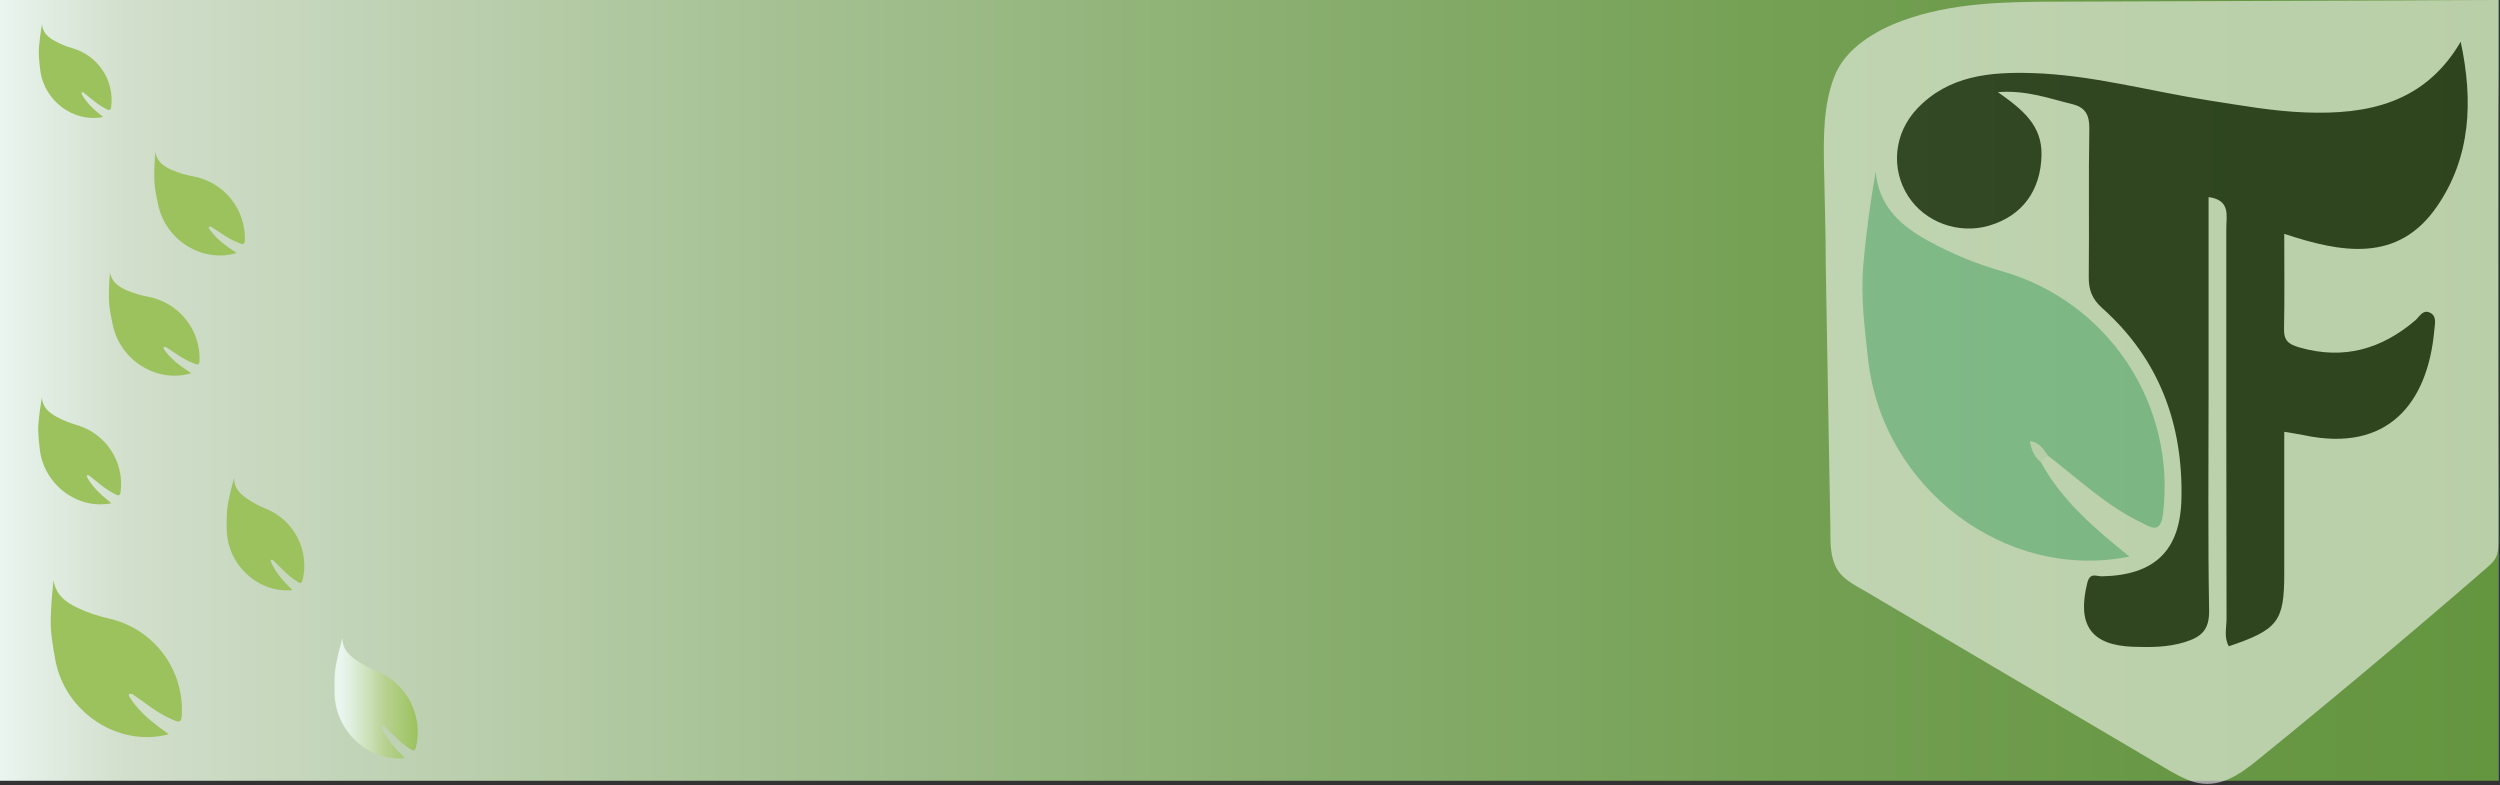 <svg version="1.2" baseProfile="tiny-ps" xmlns="http://www.w3.org/2000/svg" viewBox="0 0 1601 503" width="1601" height="503">
	<rect x="0" y="0" width="1601" height="503" fill="#333333" stroke="none"/>
	<title>homePageBanner-svg</title>
	<defs>
		<linearGradient id="grd1" gradientUnits="userSpaceOnUse"  x1="0" y1="250" x2="1600" y2="250">
			<stop offset="0" stop-color="#e9f5ef"  />
			<stop offset="0.05" stop-color="#d2dfcc"  />
			<stop offset="0.08" stop-color="#ccdbc5"  />
			<stop offset="0.3" stop-color="#a7c295"  />
			<stop offset="0.51" stop-color="#8aaf70"  />
			<stop offset="0.7" stop-color="#75a155"  />
			<stop offset="0.87" stop-color="#689845"  />
			<stop offset="1" stop-color="#64953f"  />
			<stop offset="1" stop-color="#8ccfb5"  />
		</linearGradient>
		<linearGradient id="grd2" gradientUnits="userSpaceOnUse"  x1="214.21" y1="447.09" x2="267.5" y2="447.09">
			<stop offset="0.08" stop-color="#e9f5ef"  />
			<stop offset="0.2" stop-color="#e0efde"  />
			<stop offset="0.44" stop-color="#c9deb3"  />
			<stop offset="0.6" stop-color="#b8d292"  />
			<stop offset="0.99" stop-color="#9cc25e"  />
		</linearGradient>
		<linearGradient id="grd3" gradientUnits="userSpaceOnUse"  x1="-28063.919" y1="90117.45" x2="-25423.56" y2="90117.45">
			<stop offset="0.08" stop-color="#e9f5ef"  />
			<stop offset="0.2" stop-color="#e0efde"  />
			<stop offset="0.44" stop-color="#c9deb3"  />
			<stop offset="0.6" stop-color="#b8d292"  />
			<stop offset="0.99" stop-color="#9cc25e"  />
		</linearGradient>
		<linearGradient id="grd4" gradientUnits="userSpaceOnUse"  x1="-36709.905" y1="82661.017" x2="-33890.354" y2="82661.017">
			<stop offset="0.08" stop-color="#e9f5ef"  />
			<stop offset="0.2" stop-color="#e0efde"  />
			<stop offset="0.44" stop-color="#c9deb3"  />
			<stop offset="0.6" stop-color="#b8d292"  />
			<stop offset="0.99" stop-color="#9cc25e"  />
		</linearGradient>
		<linearGradient id="grd5" gradientUnits="userSpaceOnUse"  x1="-37382.494" y1="74627.719" x2="-34222.569" y2="74627.719">
			<stop offset="0.08" stop-color="#e9f5ef"  />
			<stop offset="0.2" stop-color="#e0efde"  />
			<stop offset="0.44" stop-color="#c9deb3"  />
			<stop offset="0.6" stop-color="#b8d292"  />
			<stop offset="0.99" stop-color="#9cc25e"  />
		</linearGradient>
		<linearGradient id="grd6" gradientUnits="userSpaceOnUse"  x1="-35229.765" y1="69653.497" x2="-32071.47" y2="69653.497">
			<stop offset="0.08" stop-color="#e9f5ef"  />
			<stop offset="0.2" stop-color="#e0efde"  />
			<stop offset="0.44" stop-color="#c9deb3"  />
			<stop offset="0.6" stop-color="#b8d292"  />
			<stop offset="0.99" stop-color="#9cc25e"  />
		</linearGradient>
		<linearGradient id="grd7" gradientUnits="userSpaceOnUse"  x1="-31485.945" y1="57520.218" x2="-29310.906" y2="57520.218">
			<stop offset="0.08" stop-color="#e9f5ef"  />
			<stop offset="0.2" stop-color="#e0efde"  />
			<stop offset="0.44" stop-color="#c9deb3"  />
			<stop offset="0.6" stop-color="#b8d292"  />
			<stop offset="0.99" stop-color="#9cc25e"  />
		</linearGradient>
		<linearGradient id="grd8" gradientUnits="userSpaceOnUse"  x1="-55805.552" y1="134452.051" x2="-49015.147" y2="134452.051">
			<stop offset="0.08" stop-color="#e9f5ef"  />
			<stop offset="0.2" stop-color="#e0efde"  />
			<stop offset="0.44" stop-color="#c9deb3"  />
			<stop offset="0.6" stop-color="#b8d292"  />
			<stop offset="0.99" stop-color="#9cc25e"  />
		</linearGradient>
	</defs>
	<style>
		tspan { white-space:pre }
		.shp0 { fill: url(#grd1) } 
		.shp1 { fill: #ffffff } 
		.shp2 { fill: #000101 } 
		.shp3 { fill: #8ccfb5 } 
		.shp4 { fill: #f2f9f5 } 
		.shp5 { fill: none } 
		.shp6 { fill: url(#grd2) } 
		.shp7 { fill: url(#grd3) } 
		.shp8 { fill: url(#grd4) } 
		.shp9 { fill: url(#grd5) } 
		.shp10 { fill: url(#grd6) } 
		.shp11 { fill: url(#grd7) } 
		.shp12 { fill: url(#grd8) } 
	</style>
	<g id="图层_2">
		<g id="Layer_3">
			<path id="Rectangle_971" class="shp0" d="M0 0L1600 0L1600 500L0 500L0 0Z" />
			<g id="Layer" style="opacity: 0.549">
				<path id="Layer" class="shp1" d="M1600 46.83C1600 56.25 1599.84 61.71 1599.81 70.03C1599.64 116.31 1599.73 162.59 1599.73 208.88C1599.73 245.46 1599.89 282.05 1599.97 318.63C1599.97 327.84 1600.03 337.04 1599.97 346.25C1599.97 355.92 1599.16 357.92 1591.82 364.25C1584.96 370.19 1578.08 376.12 1571.19 382.03C1557.41 393.86 1543.58 405.62 1529.69 417.32C1501.92 440.72 1473.92 463.87 1445.69 486.77C1433.97 496.29 1420.69 505.58 1404.52 500.62C1398.09 498.62 1392.24 495.2 1386.45 491.79L1195.4 379.12C1187.4 374.38 1178.93 370.81 1175.04 361.69C1171.67 353.8 1172.3 344.69 1172.15 336.31L1171.15 280.96L1169.22 170.27C1169.22 149.27 1168.48 128.2 1168.11 107.18C1167.77 87.55 1167.59 67.51 1174.76 48.89C1181.76 30.89 1201.21 19.42 1218.76 13.07C1249.76 1.84 1283.16 1.14 1315.76 1.07C1389.21 0.83 1462.65 0.57 1536.08 0.29C1557.41 0.22 1578.69 0 1600 0" />
				<path id="Layer" class="shp2" d="M1279.45 59C1295.36 70.21 1307.85 80.29 1307.39 99.51C1306.86 121.76 1295.34 138.18 1273.79 144.51C1254.32 150.22 1232.79 142.39 1222.02 125.68C1210.75 108.21 1212.75 85.32 1227.83 69.49C1247.91 48.41 1274.19 46 1301.15 46.79C1339.5 47.91 1376.44 58.36 1414.07 64.23C1434.73 67.45 1455.49 71.23 1476.31 72C1516.01 73.51 1552.71 66.24 1575.82 26.74C1583.98 64.61 1582.32 100.83 1560.54 132.35C1535.54 168.61 1499.4 161.86 1462.83 149.75C1462.83 171.17 1463.1 190.89 1462.69 210.6C1462.54 218.32 1465.69 220.55 1472.9 222.6C1501.03 230.55 1525.06 223.6 1546.72 205.19C1549.33 202.96 1551.41 198.36 1555.6 200C1560.81 202 1559.3 207.38 1558.94 211.36C1554.77 258.36 1529 290.06 1475.5 278.71C1471.91 277.95 1468.27 277.46 1462.83 276.53L1462.83 367.47C1462.83 397.91 1458.83 403.24 1427.35 413.87C1424.1 408.24 1425.88 402.06 1425.87 396.23C1425.72 312.9 1425.67 229.56 1425.72 146.23C1425.72 138.1 1428.58 128.1 1414.38 126.23L1414.38 250.13C1414.38 297.04 1413.9 343.96 1414.71 390.86C1414.93 403.3 1409.94 407.86 1399.15 411.2C1388.15 414.6 1377.24 414.56 1366.21 414.2C1339.05 413.3 1330.06 400.2 1336.66 373.46C1338.44 366.26 1342.4 369.14 1346.15 369.07C1379.79 368.4 1396.25 352.63 1396.99 319.47C1398.07 271.47 1382.68 229.83 1346.44 197.47C1339.5 191.27 1337.55 185.47 1337.64 177.01C1337.98 145.53 1337.44 114.01 1338 82.56C1338.15 73.77 1335.53 68.72 1327.07 66.69C1312.42 63.15 1298.09 57.63 1279.45 59Z" />
				<path id="Layer" class="shp3" d="M1307 296C1320.52 320.83 1341.67 338.66 1363.67 356.43C1284.54 372.43 1205.67 312.78 1196.41 230.67C1194.13 210.46 1191.52 190.17 1193.26 169.82C1194.96 149.82 1197.72 129.98 1201.2 109.82C1203.1 132.65 1217.83 145.02 1235.79 154.76C1239.44 156.75 1243.15 158.64 1246.9 160.43C1250.66 162.21 1254.47 163.9 1258.31 165.48C1262.16 167.05 1266.05 168.52 1269.98 169.89C1273.91 171.25 1277.88 172.51 1281.88 173.65C1298.25 178.28 1313.66 185.79 1327.39 195.82C1341.13 205.85 1352.97 218.24 1362.37 232.42C1371.77 246.6 1378.56 262.34 1382.45 278.89C1386.33 295.45 1387.24 312.57 1385.13 329.45C1383.54 342.54 1376.74 337.27 1371.4 334.71C1348.91 323.95 1330.98 306.71 1311.4 291.71C1307 290.12 1304.7 290.7 1307 296Z" />
				<path id="Layer" class="shp4" d="M1307 296C1303.13 293 1301.08 288.88 1299.89 282.46C1306.29 283.29 1308.63 287.82 1311.45 291.65L1307 296Z" />
			</g>
			<path id="Layer" class="shp5" d="M0 0L1600 0L1600 500L0 500L0 0Z" />
		</g>
		<g id="Layer_6">
			<path id="Layer" class="shp6" d="M244.6 466.13C247.8 473.8 253.44 479.65 259.33 485.52C235.71 487.8 214.47 467.97 214.24 443.68C214.19 437.68 214.04 431.68 215.17 425.79C216.3 419.9 217.68 414.28 219.31 408.48C219.17 415.21 223.1 419.28 228.06 422.67C229.07 423.36 230.09 424.03 231.14 424.66C232.18 425.3 233.24 425.91 234.32 426.48C235.4 427.06 236.49 427.61 237.6 428.13C238.7 428.65 239.83 429.13 240.96 429.59C245.61 431.44 249.88 434.1 253.6 437.45C257.31 440.8 260.4 444.78 262.72 449.21C265.03 453.64 266.55 458.45 267.18 463.41C267.81 468.37 267.56 473.4 266.43 478.27C265.57 482.05 263.74 480.27 262.25 479.39C256 475.56 251.29 470 246 465C244.79 464.41 244.09 464.51 244.6 466.13Z" />
			<path id="Layer" class="shp7" d="M173.53 359.83C176.53 366.99 181.78 372.45 187.28 377.92C165.28 380.05 145.4 361.54 145.19 338.87C145.14 333.29 145 327.68 146.06 322.17C147.12 316.66 148.4 311.43 149.92 306.02C149.8 312.3 153.46 316.09 158.09 319.26C159.03 319.91 159.98 320.53 160.95 321.12C161.92 321.71 162.91 322.28 163.91 322.82C164.91 323.36 165.93 323.87 166.96 324.36C167.99 324.84 169.03 325.29 170.09 325.72C174.43 327.45 178.42 329.93 181.89 333.05C185.35 336.18 188.24 339.9 190.4 344.03C192.56 348.17 193.97 352.66 194.56 357.29C195.15 361.92 194.92 366.61 193.86 371.16C193.06 374.69 191.35 373.06 189.97 372.16C184.13 368.58 179.73 363.36 174.82 358.72C173.7 358.22 173.05 358.31 173.53 359.83Z" />
			<path id="Layer" class="shp8" d="M55.83 305.7C59.54 312.51 65.34 317.41 71.38 322.28C49.67 326.67 28.03 310.28 25.49 287.78C24.86 282.23 24.14 276.67 24.62 271.08C25.1 265.49 25.85 260.15 26.8 254.61C27.32 260.87 31.36 264.27 36.29 266.94C37.29 267.49 38.31 268 39.34 268.49C40.37 268.98 41.42 269.45 42.47 269.88C43.53 270.31 44.6 270.71 45.68 271.09C46.75 271.46 47.84 271.81 48.94 272.12C53.43 273.39 57.66 275.45 61.43 278.21C65.19 280.96 68.44 284.36 71.02 288.25C73.6 292.14 75.46 296.46 76.53 301C77.6 305.54 77.85 310.24 77.27 314.87C76.83 318.46 74.97 317.02 73.5 316.32C67.33 313.32 62.41 308.62 57.05 304.51C55.84 304.08 55.2 304.24 55.83 305.7Z" />
			<path id="Layer" class="shp9" d="M105 223.61C109.45 230.2 115.85 234.61 122.49 239C100.77 245.62 77.09 231 72.28 208.3C71.1 202.71 69.82 197.1 69.76 191.3C69.7 185.5 69.94 180.03 70.37 174.3C71.51 180.64 75.97 183.7 81.26 185.94C82.34 186.4 83.43 186.83 84.53 187.23C85.63 187.64 86.74 188.01 87.87 188.35C88.99 188.68 90.12 188.99 91.26 189.27C92.4 189.54 93.55 189.79 94.7 190C99.41 190.86 103.92 192.54 108.04 194.98C112.15 197.42 115.8 200.57 118.81 204.28C121.83 208 124.15 212.22 125.69 216.75C127.22 221.28 127.94 226.05 127.8 230.83C127.71 234.54 125.66 233.25 124.1 232.68C117.51 230.27 112.03 225.92 106.16 222.25C104.88 222 104.24 222.19 105 223.61Z" />
			<path id="Layer" class="shp10" d="M134.05 146.61C138.5 153.2 144.9 157.61 151.54 162C129.82 168.62 106.14 154 101.33 131.3C100.15 125.71 98.87 120.1 98.81 114.3C98.75 108.5 98.98 103.03 99.41 97.3C100.56 103.64 105.02 106.7 110.31 108.94C111.39 109.4 112.47 109.82 113.57 110.22C114.67 110.61 115.78 110.98 116.9 111.31C118.02 111.65 119.15 111.95 120.29 112.22C121.43 112.49 122.57 112.73 123.72 112.94C128.43 113.8 132.94 115.48 137.06 117.92C141.17 120.36 144.82 123.51 147.83 127.22C150.84 130.94 153.17 135.16 154.71 139.69C156.24 144.22 156.96 148.99 156.82 153.77C156.73 157.48 154.68 156.19 153.12 155.62C146.53 153.21 141.05 148.86 135.12 145.19C133.9 145 133.26 145.19 134.05 146.61Z" />
			<path id="Layer" class="shp11" d="M52.38 60.35C55.64 66.35 60.74 70.63 66.04 74.91C47 78.77 28 64.39 25.73 44.6C25.18 39.73 24.55 34.85 24.97 29.94C25.39 25.03 26.05 20.34 26.89 15.48C27.35 20.98 30.89 23.96 35.22 26.3C36.1 26.78 36.99 27.24 37.9 27.67C38.8 28.1 39.72 28.51 40.65 28.89C41.58 29.27 42.52 29.62 43.46 29.95C44.41 30.28 45.37 30.58 46.33 30.86C50.27 31.98 53.99 33.78 57.3 36.2C60.61 38.62 63.46 41.6 65.73 45.02C67.99 48.44 69.63 52.23 70.57 56.22C71.5 60.21 71.72 64.33 71.21 68.4C70.83 71.56 69.21 70.29 67.9 69.67C62.48 67.08 58.16 62.91 53.46 59.3C52.39 58.93 51.83 59.07 52.38 60.35Z" />
			<path id="Layer" class="shp12" d="M83 446.43C89.25 456.43 98.5 463.34 108.11 470.21C75.53 478.84 41.2 455.93 35.29 421.94C33.84 413.58 32.29 405.19 32.47 396.66C32.68 388.3 33.34 379.95 34.29 371.45C35.65 380.92 42.09 385.71 49.82 389.32C51.39 390.06 52.98 390.75 54.59 391.41C56.2 392.06 57.83 392.66 59.47 393.23C61.11 393.79 62.77 394.3 64.44 394.78C66.11 395.25 67.8 395.67 69.49 396.05C76.43 397.57 83.04 400.32 89.01 404.16C94.98 408 100.23 412.87 104.5 418.55C108.76 424.22 111.99 430.61 114.02 437.42C116.05 444.22 116.85 451.33 116.39 458.42C116.05 463.91 113.09 461.88 110.79 460.95C101.15 457.02 93.25 450.27 84.79 444.5C82.86 444 81.9 444.27 83 446.43Z" />
		</g>
	</g>
</svg>